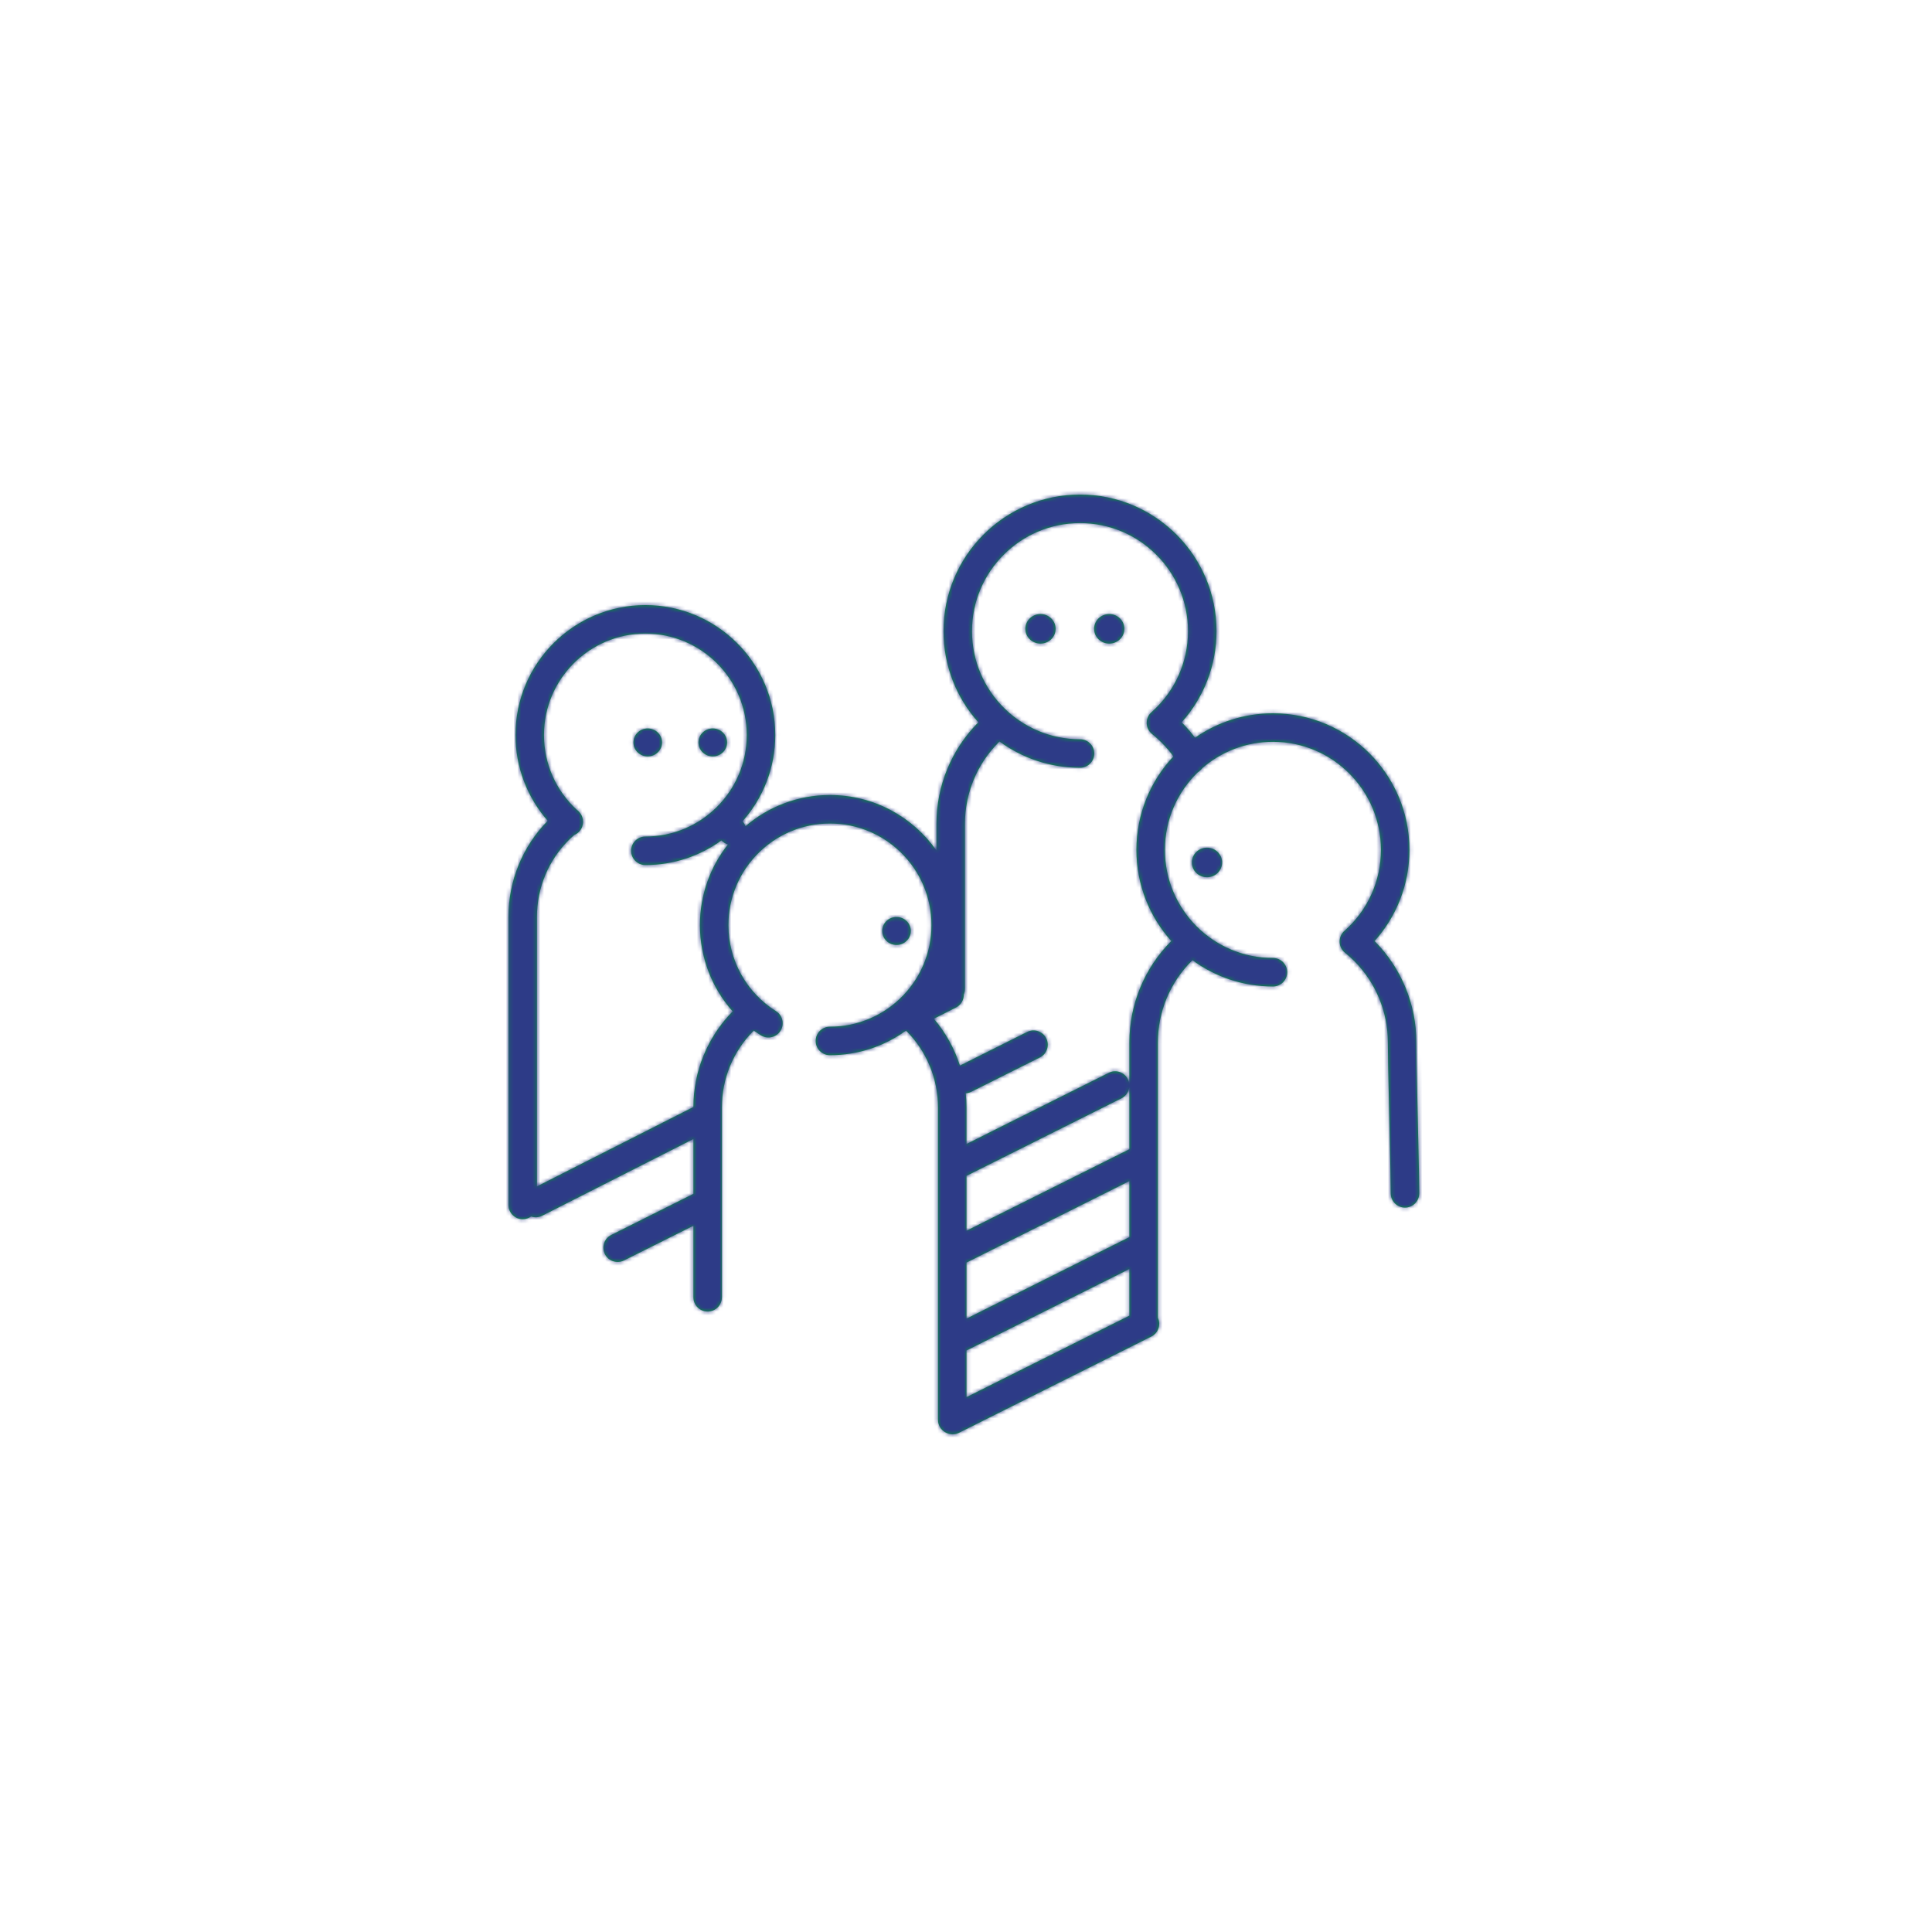 <svg width="506" height="506" viewBox="0 0 506 506" fill="none" xmlns="http://www.w3.org/2000/svg">
<path fill-rule="evenodd" clip-rule="evenodd" d="M307.313 198.121C306.583 197.041 305.555 195.816 304.146 194.406C303.38 193.638 302.573 192.914 301.732 192.238C301.626 192.153 301.526 192.063 301.43 191.967C299.905 190.441 299.972 187.967 301.564 186.536C301.768 186.352 301.768 186.352 301.803 186.322C307.713 180.981 311.147 173.42 311.147 165.307C311.147 149.685 298.47 137 282.859 137C267.248 137 254.572 149.685 254.572 165.307C254.572 180.929 267.248 193.614 282.859 193.614C284.92 193.614 286.591 195.286 286.591 197.349C286.591 199.411 284.92 201.083 282.859 201.083C274.979 201.083 267.691 198.527 261.779 194.198C261.701 194.274 261.623 194.351 261.546 194.429C255.899 200.079 252.727 207.742 252.727 215.733V258.979C252.727 259.506 252.618 260.008 252.421 260.462C252.45 261.852 251.699 263.202 250.377 263.872L244.582 266.813C247.661 270.43 249.972 274.603 251.409 279.076L269.009 270.272C270.853 269.349 273.094 270.097 274.016 271.942C274.937 273.787 274.19 276.03 272.347 276.952L254.344 285.958C253.89 286.185 253.412 286.311 252.936 286.344C253.062 287.565 253.127 288.798 253.127 290.037V299.611L290.391 280.969C292.235 280.047 294.476 280.795 295.398 282.64C295.641 283.127 295.768 283.642 295.789 284.154V273.015C295.789 263.057 299.736 253.508 306.764 246.459C301.088 240.126 297.634 231.758 297.634 222.589C297.634 213.128 301.311 204.521 307.313 198.121ZM253.127 307.961V322.329L295.789 300.982V284.46C295.735 285.774 294.987 287.02 293.729 287.65L253.127 307.961ZM253.127 330.68V345.353L295.789 324.007V309.332L253.127 330.68ZM245.663 351.32C245.662 351.372 245.662 351.424 245.663 351.476V371.866C245.663 373.355 246.534 374.641 247.794 375.24C248.813 375.76 250.057 375.806 251.159 375.254L301.543 350.045C303.358 349.137 304.111 346.947 303.253 345.119V326.4C303.254 326.341 303.254 326.282 303.253 326.223V303.353C303.253 303.309 303.253 303.266 303.253 303.222V273.015C303.253 265.024 306.424 257.361 312.071 251.711C312.148 251.633 312.226 251.556 312.305 251.479C318.217 255.808 325.505 258.365 333.385 258.365C335.446 258.365 337.117 256.693 337.117 254.63C337.117 252.568 335.446 250.896 333.385 250.896C317.774 250.896 305.097 238.211 305.097 222.589C305.097 214.6 308.413 207.379 313.742 202.23C313.826 202.189 313.902 202.144 313.976 202.095C314.246 201.914 314.469 201.663 314.853 201.233L314.871 201.195C319.835 196.889 326.309 194.283 333.385 194.283C348.995 194.283 361.672 206.968 361.672 222.589C361.672 230.703 358.239 238.263 352.329 243.603L352.328 243.604C352.29 243.638 352.29 243.639 352.097 243.811C350.498 245.24 350.427 247.72 351.955 249.249C352.051 249.345 352.151 249.436 352.257 249.52C353.097 250.195 353.904 250.92 354.677 251.692C360.314 257.334 363.483 264.988 363.483 272.969C363.483 275.824 363.585 281.006 363.851 292.648L363.862 293.139C364.155 305.957 364.24 310.095 364.24 312.536C364.24 314.599 365.911 316.271 367.971 316.271C370.032 316.271 371.703 314.599 371.703 312.536C371.703 310.005 371.619 305.91 371.324 292.968L371.313 292.477C371.049 280.93 370.946 275.737 370.946 272.969C370.946 263.033 367.011 253.501 360.006 246.463C365.817 239.982 369.135 231.547 369.135 222.589C369.135 202.843 353.117 186.814 333.385 186.814C325.807 186.814 318.776 189.178 312.99 193.21C312.072 191.961 310.908 190.615 309.477 189.179C315.298 182.684 318.61 174.256 318.61 165.307C318.61 145.56 302.592 129.531 282.859 129.531C263.126 129.531 247.109 145.56 247.109 165.307C247.109 174.476 250.563 182.844 256.238 189.178C249.212 196.224 245.264 205.774 245.264 215.733V222.756C239.104 213.965 228.902 208.214 217.366 208.214C208.917 208.214 201.183 211.3 195.229 216.405C195.076 215.933 194.825 215.486 194.479 215.094C199.807 209.084 203.043 201.177 203.043 192.519C203.043 173.73 187.802 158.477 169.026 158.477C150.25 158.477 135.008 173.73 135.008 192.519C135.008 200.916 138.073 208.832 143.456 214.964C136.867 221.659 133.17 230.682 133.17 240.088V315.58C133.17 317.642 134.841 319.314 136.902 319.314C137.718 319.314 138.474 319.051 139.088 318.606C140.01 318.924 141.054 318.882 141.992 318.406L181.603 298.307V312.673L181.578 312.684L181.541 312.703L160.088 323.437C158.245 324.359 157.497 326.602 158.419 328.447C159.341 330.292 161.582 331.039 163.426 330.117L181.603 321.022V339.761C181.603 341.824 183.273 343.496 185.334 343.496C187.395 343.496 189.066 341.824 189.066 339.761V289.992C189.066 282.487 192.045 275.291 197.348 269.984L197.427 269.905C198.025 270.338 198.639 270.753 199.269 271.149C201.013 272.248 203.317 271.723 204.414 269.977C205.512 268.231 204.987 265.926 203.242 264.827C195.547 259.983 190.78 251.541 190.78 242.289C190.78 227.606 202.694 215.683 217.366 215.683C232.039 215.683 243.953 227.606 243.953 242.289C243.953 256.97 232.039 268.893 217.366 268.893C215.305 268.893 213.635 270.565 213.635 272.627C213.635 274.69 215.305 276.362 217.366 276.362C224.803 276.362 231.687 273.971 237.289 269.917C237.317 269.944 237.344 269.971 237.371 269.998C242.68 275.311 245.663 282.52 245.663 290.037V351.32ZM253.127 365.92V353.703L295.789 332.357V344.574L253.127 365.92ZM181.521 289.974L140.633 310.721V240.088C140.633 232.571 143.617 225.362 148.928 220.048C149.403 219.573 149.891 219.118 150.392 218.683C150.896 218.477 151.362 218.157 151.75 217.724C153.017 216.315 153.014 214.207 151.816 212.805C151.804 212.788 151.79 212.771 151.777 212.755C151.553 212.476 151.298 212.238 151.02 212.041C145.609 207.042 142.471 200.034 142.471 192.519C142.471 177.855 154.371 165.946 169.026 165.946C183.68 165.946 195.58 177.855 195.58 192.519C195.58 207.183 183.68 219.091 169.026 219.091C166.965 219.091 165.294 220.763 165.294 222.826C165.294 224.888 166.965 226.56 169.026 226.56C176.463 226.56 183.345 224.167 188.945 220.11L188.991 220.155L189.043 220.207C189.509 220.673 190.067 220.99 190.659 221.158C186.062 226.967 183.316 234.309 183.316 242.289C183.316 250.797 186.466 258.772 191.887 264.888C185.312 271.563 181.618 280.557 181.603 289.934C181.575 289.947 181.548 289.961 181.521 289.974ZM286.552 164.692C286.552 162.555 288.327 160.82 290.515 160.82C292.702 160.82 294.476 162.555 294.476 164.692C294.476 166.828 292.702 168.562 290.515 168.562C288.327 168.562 286.552 166.828 286.552 164.692ZM272.508 160.82C270.321 160.82 268.545 162.555 268.545 164.692C268.545 166.828 270.321 168.562 272.508 168.562C274.695 168.562 276.471 166.828 276.471 164.692C276.471 162.555 274.695 160.82 272.508 160.82ZM312.155 225.883C312.155 223.746 313.929 222.011 316.116 222.011C318.303 222.011 320.079 223.746 320.079 225.883C320.079 228.019 318.303 229.753 316.116 229.753C313.929 229.753 312.155 228.019 312.155 225.883ZM238.551 243.823C238.551 241.802 236.873 240.16 234.804 240.16C232.735 240.16 231.055 241.802 231.055 243.823C231.055 245.845 232.735 247.485 234.804 247.485C236.873 247.485 238.551 245.845 238.551 243.823ZM169.643 190.786C171.712 190.786 173.391 192.428 173.391 194.449C173.391 196.469 171.712 198.111 169.643 198.111C167.575 198.111 165.896 196.469 165.896 194.449C165.896 192.428 167.575 190.786 169.643 190.786ZM190.423 194.449C190.423 192.428 188.744 190.786 186.675 190.786C184.607 190.786 182.928 192.428 182.928 194.449C182.928 196.469 184.607 198.111 186.675 198.111C188.744 198.111 190.423 196.469 190.423 194.449Z" fill="#009F30"/>
<mask id="mask0_1026_5140" style="mask-type:alpha" maskUnits="userSpaceOnUse" x="133" y="129" width="239" height="247">
<path fill-rule="evenodd" clip-rule="evenodd" d="M307.313 198.121C306.583 197.041 305.555 195.816 304.146 194.406C303.38 193.638 302.573 192.914 301.732 192.238C301.626 192.153 301.526 192.063 301.43 191.967C299.905 190.441 299.972 187.967 301.564 186.536C301.768 186.352 301.768 186.352 301.803 186.322C307.713 180.981 311.147 173.42 311.147 165.307C311.147 149.685 298.47 137 282.859 137C267.248 137 254.572 149.685 254.572 165.307C254.572 180.929 267.248 193.614 282.859 193.614C284.92 193.614 286.591 195.286 286.591 197.349C286.591 199.411 284.92 201.083 282.859 201.083C274.979 201.083 267.691 198.527 261.779 194.198C261.701 194.274 261.623 194.351 261.546 194.429C255.899 200.079 252.727 207.742 252.727 215.733V258.979C252.727 259.506 252.618 260.008 252.421 260.462C252.45 261.852 251.699 263.202 250.377 263.872L244.582 266.813C247.661 270.43 249.972 274.603 251.409 279.076L269.009 270.272C270.853 269.349 273.094 270.097 274.016 271.942C274.937 273.787 274.19 276.03 272.347 276.952L254.344 285.958C253.89 286.185 253.412 286.311 252.936 286.344C253.062 287.565 253.127 288.798 253.127 290.037V299.611L290.391 280.969C292.235 280.047 294.476 280.795 295.398 282.64C295.641 283.127 295.768 283.642 295.789 284.154V273.015C295.789 263.057 299.736 253.508 306.764 246.459C301.088 240.126 297.634 231.758 297.634 222.589C297.634 213.128 301.311 204.521 307.313 198.121ZM253.127 307.961V322.329L295.789 300.982V284.46C295.735 285.774 294.987 287.02 293.729 287.65L253.127 307.961ZM253.127 330.68V345.353L295.789 324.007V309.332L253.127 330.68ZM245.663 351.32C245.662 351.372 245.662 351.424 245.663 351.476V371.866C245.663 373.355 246.534 374.641 247.794 375.24C248.813 375.76 250.057 375.806 251.159 375.254L301.543 350.045C303.358 349.137 304.111 346.947 303.253 345.119V326.4C303.254 326.341 303.254 326.282 303.253 326.223V303.353C303.253 303.309 303.253 303.266 303.253 303.222V273.015C303.253 265.024 306.424 257.361 312.071 251.711C312.148 251.633 312.226 251.556 312.305 251.479C318.217 255.808 325.505 258.365 333.385 258.365C335.446 258.365 337.117 256.693 337.117 254.63C337.117 252.568 335.446 250.896 333.385 250.896C317.774 250.896 305.097 238.211 305.097 222.589C305.097 214.6 308.413 207.379 313.742 202.23C313.826 202.189 313.902 202.144 313.976 202.095C314.246 201.914 314.469 201.663 314.853 201.233L314.871 201.195C319.835 196.889 326.309 194.283 333.385 194.283C348.995 194.283 361.672 206.968 361.672 222.589C361.672 230.703 358.239 238.263 352.329 243.603L352.328 243.604C352.29 243.638 352.29 243.639 352.097 243.811C350.498 245.24 350.427 247.72 351.955 249.249C352.051 249.345 352.151 249.436 352.257 249.52C353.097 250.195 353.904 250.92 354.677 251.692C360.314 257.334 363.483 264.988 363.483 272.969C363.483 275.824 363.585 281.006 363.851 292.648L363.862 293.139C364.155 305.957 364.24 310.095 364.24 312.536C364.24 314.599 365.911 316.271 367.971 316.271C370.032 316.271 371.703 314.599 371.703 312.536C371.703 310.005 371.619 305.91 371.324 292.968L371.313 292.477C371.049 280.93 370.946 275.737 370.946 272.969C370.946 263.033 367.011 253.501 360.006 246.463C365.817 239.982 369.135 231.547 369.135 222.589C369.135 202.843 353.117 186.814 333.385 186.814C325.807 186.814 318.776 189.178 312.99 193.21C312.072 191.961 310.908 190.615 309.477 189.179C315.298 182.684 318.61 174.256 318.61 165.307C318.61 145.56 302.592 129.531 282.859 129.531C263.126 129.531 247.109 145.56 247.109 165.307C247.109 174.476 250.563 182.844 256.238 189.178C249.212 196.224 245.264 205.774 245.264 215.733V222.756C239.104 213.965 228.902 208.214 217.366 208.214C208.917 208.214 201.183 211.3 195.229 216.405C195.076 215.933 194.825 215.486 194.479 215.094C199.807 209.084 203.043 201.177 203.043 192.519C203.043 173.73 187.802 158.477 169.026 158.477C150.25 158.477 135.008 173.73 135.008 192.519C135.008 200.916 138.073 208.832 143.456 214.964C136.867 221.659 133.17 230.682 133.17 240.088V315.58C133.17 317.642 134.841 319.314 136.902 319.314C137.718 319.314 138.474 319.051 139.088 318.606C140.01 318.924 141.054 318.882 141.992 318.406L181.603 298.307V312.673L181.578 312.684L181.541 312.703L160.088 323.437C158.245 324.359 157.497 326.602 158.419 328.447C159.341 330.292 161.582 331.039 163.426 330.117L181.603 321.022V339.761C181.603 341.824 183.273 343.496 185.334 343.496C187.395 343.496 189.066 341.824 189.066 339.761V289.992C189.066 282.487 192.045 275.291 197.348 269.984L197.427 269.905C198.025 270.338 198.639 270.753 199.269 271.149C201.013 272.248 203.317 271.723 204.414 269.977C205.512 268.231 204.987 265.926 203.242 264.827C195.547 259.983 190.78 251.541 190.78 242.289C190.78 227.606 202.694 215.683 217.366 215.683C232.039 215.683 243.953 227.606 243.953 242.289C243.953 256.97 232.039 268.893 217.366 268.893C215.305 268.893 213.635 270.565 213.635 272.627C213.635 274.69 215.305 276.362 217.366 276.362C224.803 276.362 231.687 273.971 237.289 269.917C237.317 269.944 237.344 269.971 237.371 269.998C242.68 275.311 245.663 282.52 245.663 290.037V351.32ZM253.127 365.92V353.703L295.789 332.357V344.574L253.127 365.92ZM181.521 289.974L140.633 310.721V240.088C140.633 232.571 143.617 225.362 148.928 220.048C149.403 219.573 149.891 219.118 150.392 218.683C150.896 218.477 151.362 218.157 151.75 217.724C153.017 216.315 153.014 214.207 151.816 212.805C151.804 212.788 151.79 212.771 151.777 212.755C151.553 212.476 151.298 212.238 151.02 212.041C145.609 207.042 142.471 200.034 142.471 192.519C142.471 177.855 154.371 165.946 169.026 165.946C183.68 165.946 195.58 177.855 195.58 192.519C195.58 207.183 183.68 219.091 169.026 219.091C166.965 219.091 165.294 220.763 165.294 222.826C165.294 224.888 166.965 226.56 169.026 226.56C176.463 226.56 183.345 224.167 188.945 220.11L188.991 220.155L189.043 220.207C189.509 220.673 190.067 220.99 190.659 221.158C186.062 226.967 183.316 234.309 183.316 242.289C183.316 250.797 186.466 258.772 191.887 264.888C185.312 271.563 181.618 280.557 181.603 289.934C181.575 289.947 181.548 289.961 181.521 289.974ZM286.552 164.692C286.552 162.555 288.327 160.82 290.515 160.82C292.702 160.82 294.476 162.555 294.476 164.692C294.476 166.828 292.702 168.562 290.515 168.562C288.327 168.562 286.552 166.828 286.552 164.692ZM272.508 160.82C270.321 160.82 268.545 162.555 268.545 164.692C268.545 166.828 270.321 168.562 272.508 168.562C274.695 168.562 276.471 166.828 276.471 164.692C276.471 162.555 274.695 160.82 272.508 160.82ZM312.155 225.883C312.155 223.746 313.929 222.011 316.116 222.011C318.303 222.011 320.079 223.746 320.079 225.883C320.079 228.019 318.303 229.753 316.116 229.753C313.929 229.753 312.155 228.019 312.155 225.883ZM238.551 243.823C238.551 241.802 236.873 240.16 234.804 240.16C232.735 240.16 231.055 241.802 231.055 243.823C231.055 245.845 232.735 247.485 234.804 247.485C236.873 247.485 238.551 245.845 238.551 243.823ZM169.643 190.786C171.712 190.786 173.391 192.428 173.391 194.449C173.391 196.469 171.712 198.111 169.643 198.111C167.575 198.111 165.896 196.469 165.896 194.449C165.896 192.428 167.575 190.786 169.643 190.786ZM190.423 194.449C190.423 192.428 188.744 190.786 186.675 190.786C184.607 190.786 182.928 192.428 182.928 194.449C182.928 196.469 184.607 198.111 186.675 198.111C188.744 198.111 190.423 196.469 190.423 194.449Z" fill="white"/>
</mask>
<g mask="url(#mask0_1026_5140)">
<rect x="77" y="112" width="351" height="283.342" fill="#2D3B87"/>
</g>
</svg>
